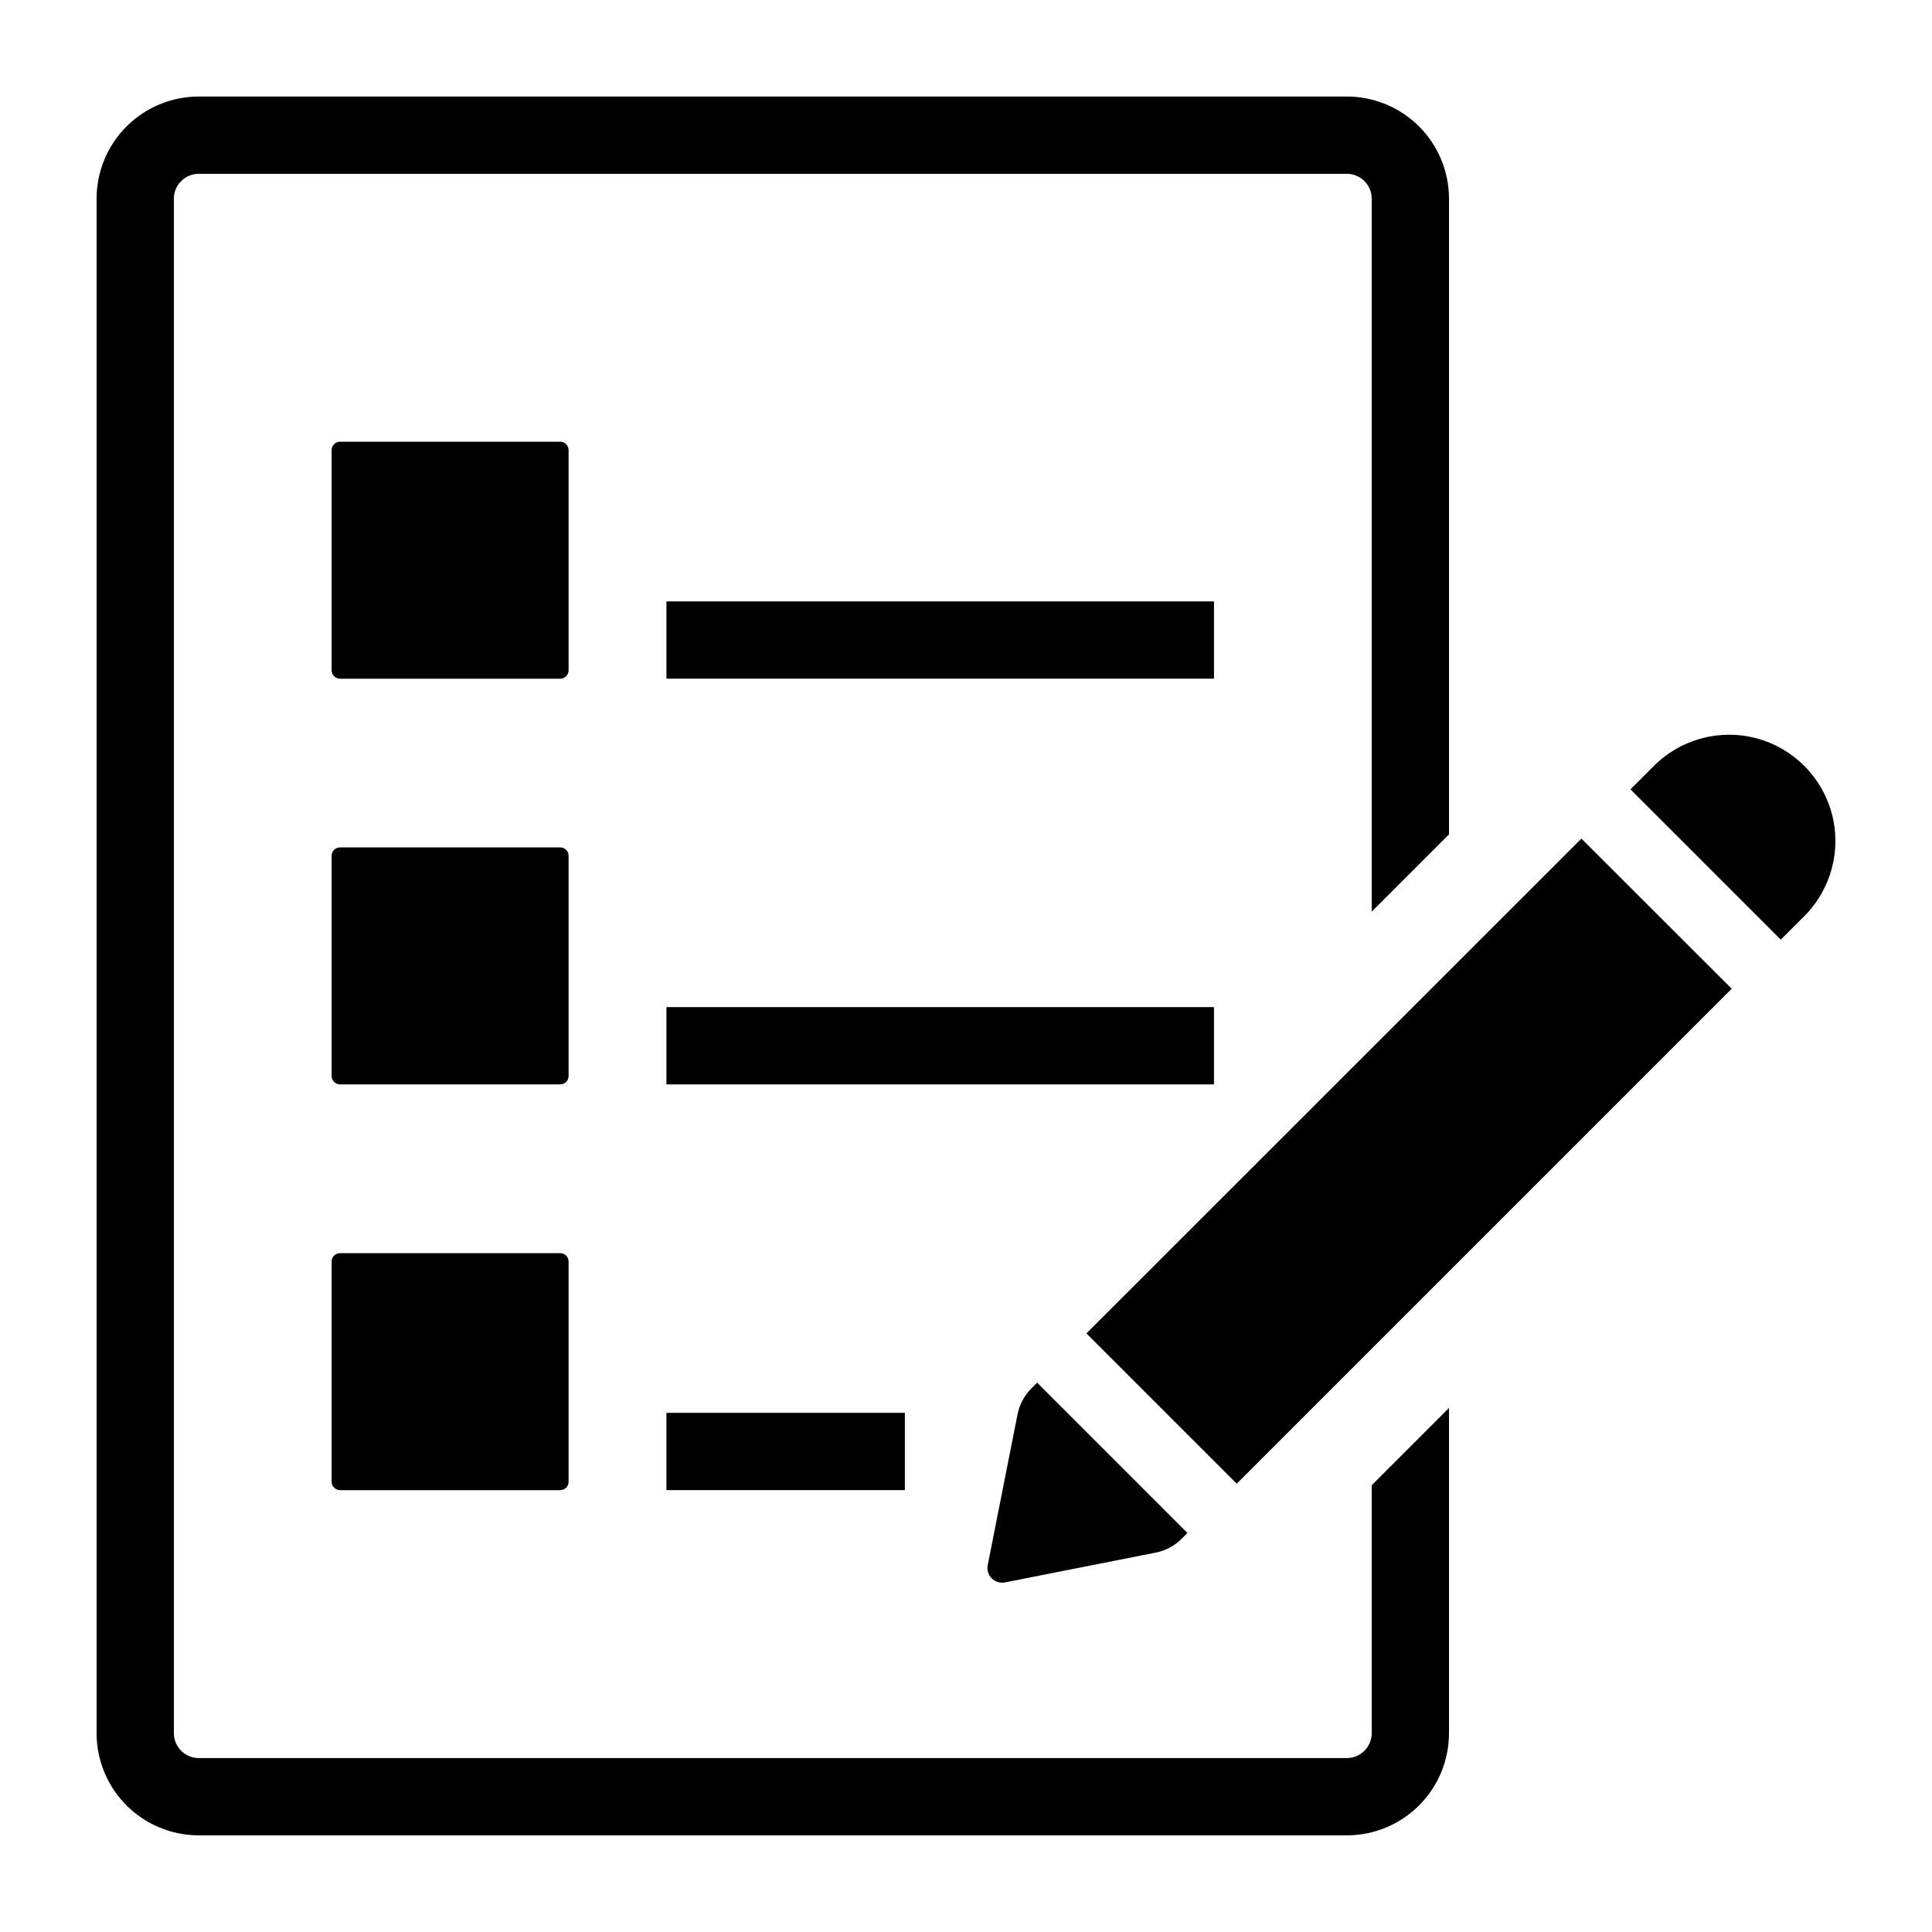 <?xml version="1.0" encoding="UTF-8"?>
<svg width="1200pt" height="1200pt" version="1.1" viewBox="0 0 1200 1200" xmlns="http://www.w3.org/2000/svg">
 <path d="m59.996 1076.6v-953.28c0.023-16.797 6.707-32.898 18.586-44.773 11.875-11.879 27.977-18.562 44.773-18.586h713.28c16.797 0.023 32.898 6.707 44.773 18.586 11.879 11.875 18.559 27.977 18.586 44.773v394.92l-48 48v-442.92c-0.027-4.062-1.656-7.953-4.531-10.828s-6.766-4.504-10.828-4.531h-713.28c-4.066 0.027-7.953 1.656-10.828 4.531s-4.504 6.766-4.531 10.828v953.28c0.027 4.062 1.656 7.953 4.531 10.828s6.762 4.504 10.828 4.531h713.28c4.062-0.027 7.953-1.656 10.828-4.531s4.504-6.766 4.531-10.828v-154.08l48-48v202.08c-0.027 16.797-6.707 32.898-18.586 44.773-11.875 11.879-27.977 18.562-44.773 18.586h-713.28c-16.797-0.023-32.898-6.707-44.773-18.586-11.879-11.875-18.562-27.977-18.586-44.773zm708.16-155.04 307.44-307.44-93.359-93.238-307.44 307.32zm352.52-352.52c16.672-16.68 23.18-40.988 17.07-63.77-6.113-22.781-23.91-40.57-46.695-46.668-22.781-6.098-47.086 0.422-63.762 17.102l-14.566 14.57 93.359 93.359zm-496.52 413.83 93.48-18.48v0.004c6.184-1.18 11.871-4.188 16.32-8.641l3.598-3.602-93.359-93.359-3.602 3.598 0.004 0.004c-4.453 4.449-7.465 10.133-8.641 16.32l-18.48 93.48c-0.574 2.969 0.367 6.031 2.504 8.172 2.141 2.141 5.203 3.078 8.176 2.504zm-270.99-703.3c0-1.383-0.547-2.707-1.527-3.684-0.977-0.98-2.301-1.531-3.684-1.531h-136.77c-2.879 0-5.211 2.336-5.215 5.215v136.77c0.004 2.879 2.336 5.215 5.215 5.215h136.77c1.383 0 2.707-0.551 3.688-1.527 0.977-0.98 1.523-2.305 1.523-3.688zm400.86 93.977h-340.09v48h340.09zm-400.86 158.02c0-1.383-0.547-2.707-1.527-3.684-0.977-0.98-2.301-1.531-3.684-1.531h-136.77c-2.879 0-5.211 2.336-5.215 5.215v136.77c0.004 2.879 2.336 5.215 5.215 5.215h136.77c1.383 0 2.707-0.551 3.688-1.527 0.977-0.98 1.523-2.305 1.523-3.688zm400.86 93.977h-340.09v48h340.09zm-406.07 152.81h-136.77c-2.879 0-5.211 2.336-5.215 5.215v136.77c0.004 2.879 2.336 5.215 5.215 5.215h136.77c1.383 0 2.707-0.551 3.688-1.527 0.977-0.98 1.523-2.305 1.523-3.688v-136.77c0-1.383-0.547-2.707-1.523-3.688-0.98-0.977-2.305-1.527-3.688-1.527zm65.977 147.19h148.09v-48h-148.09z"/>
</svg>
